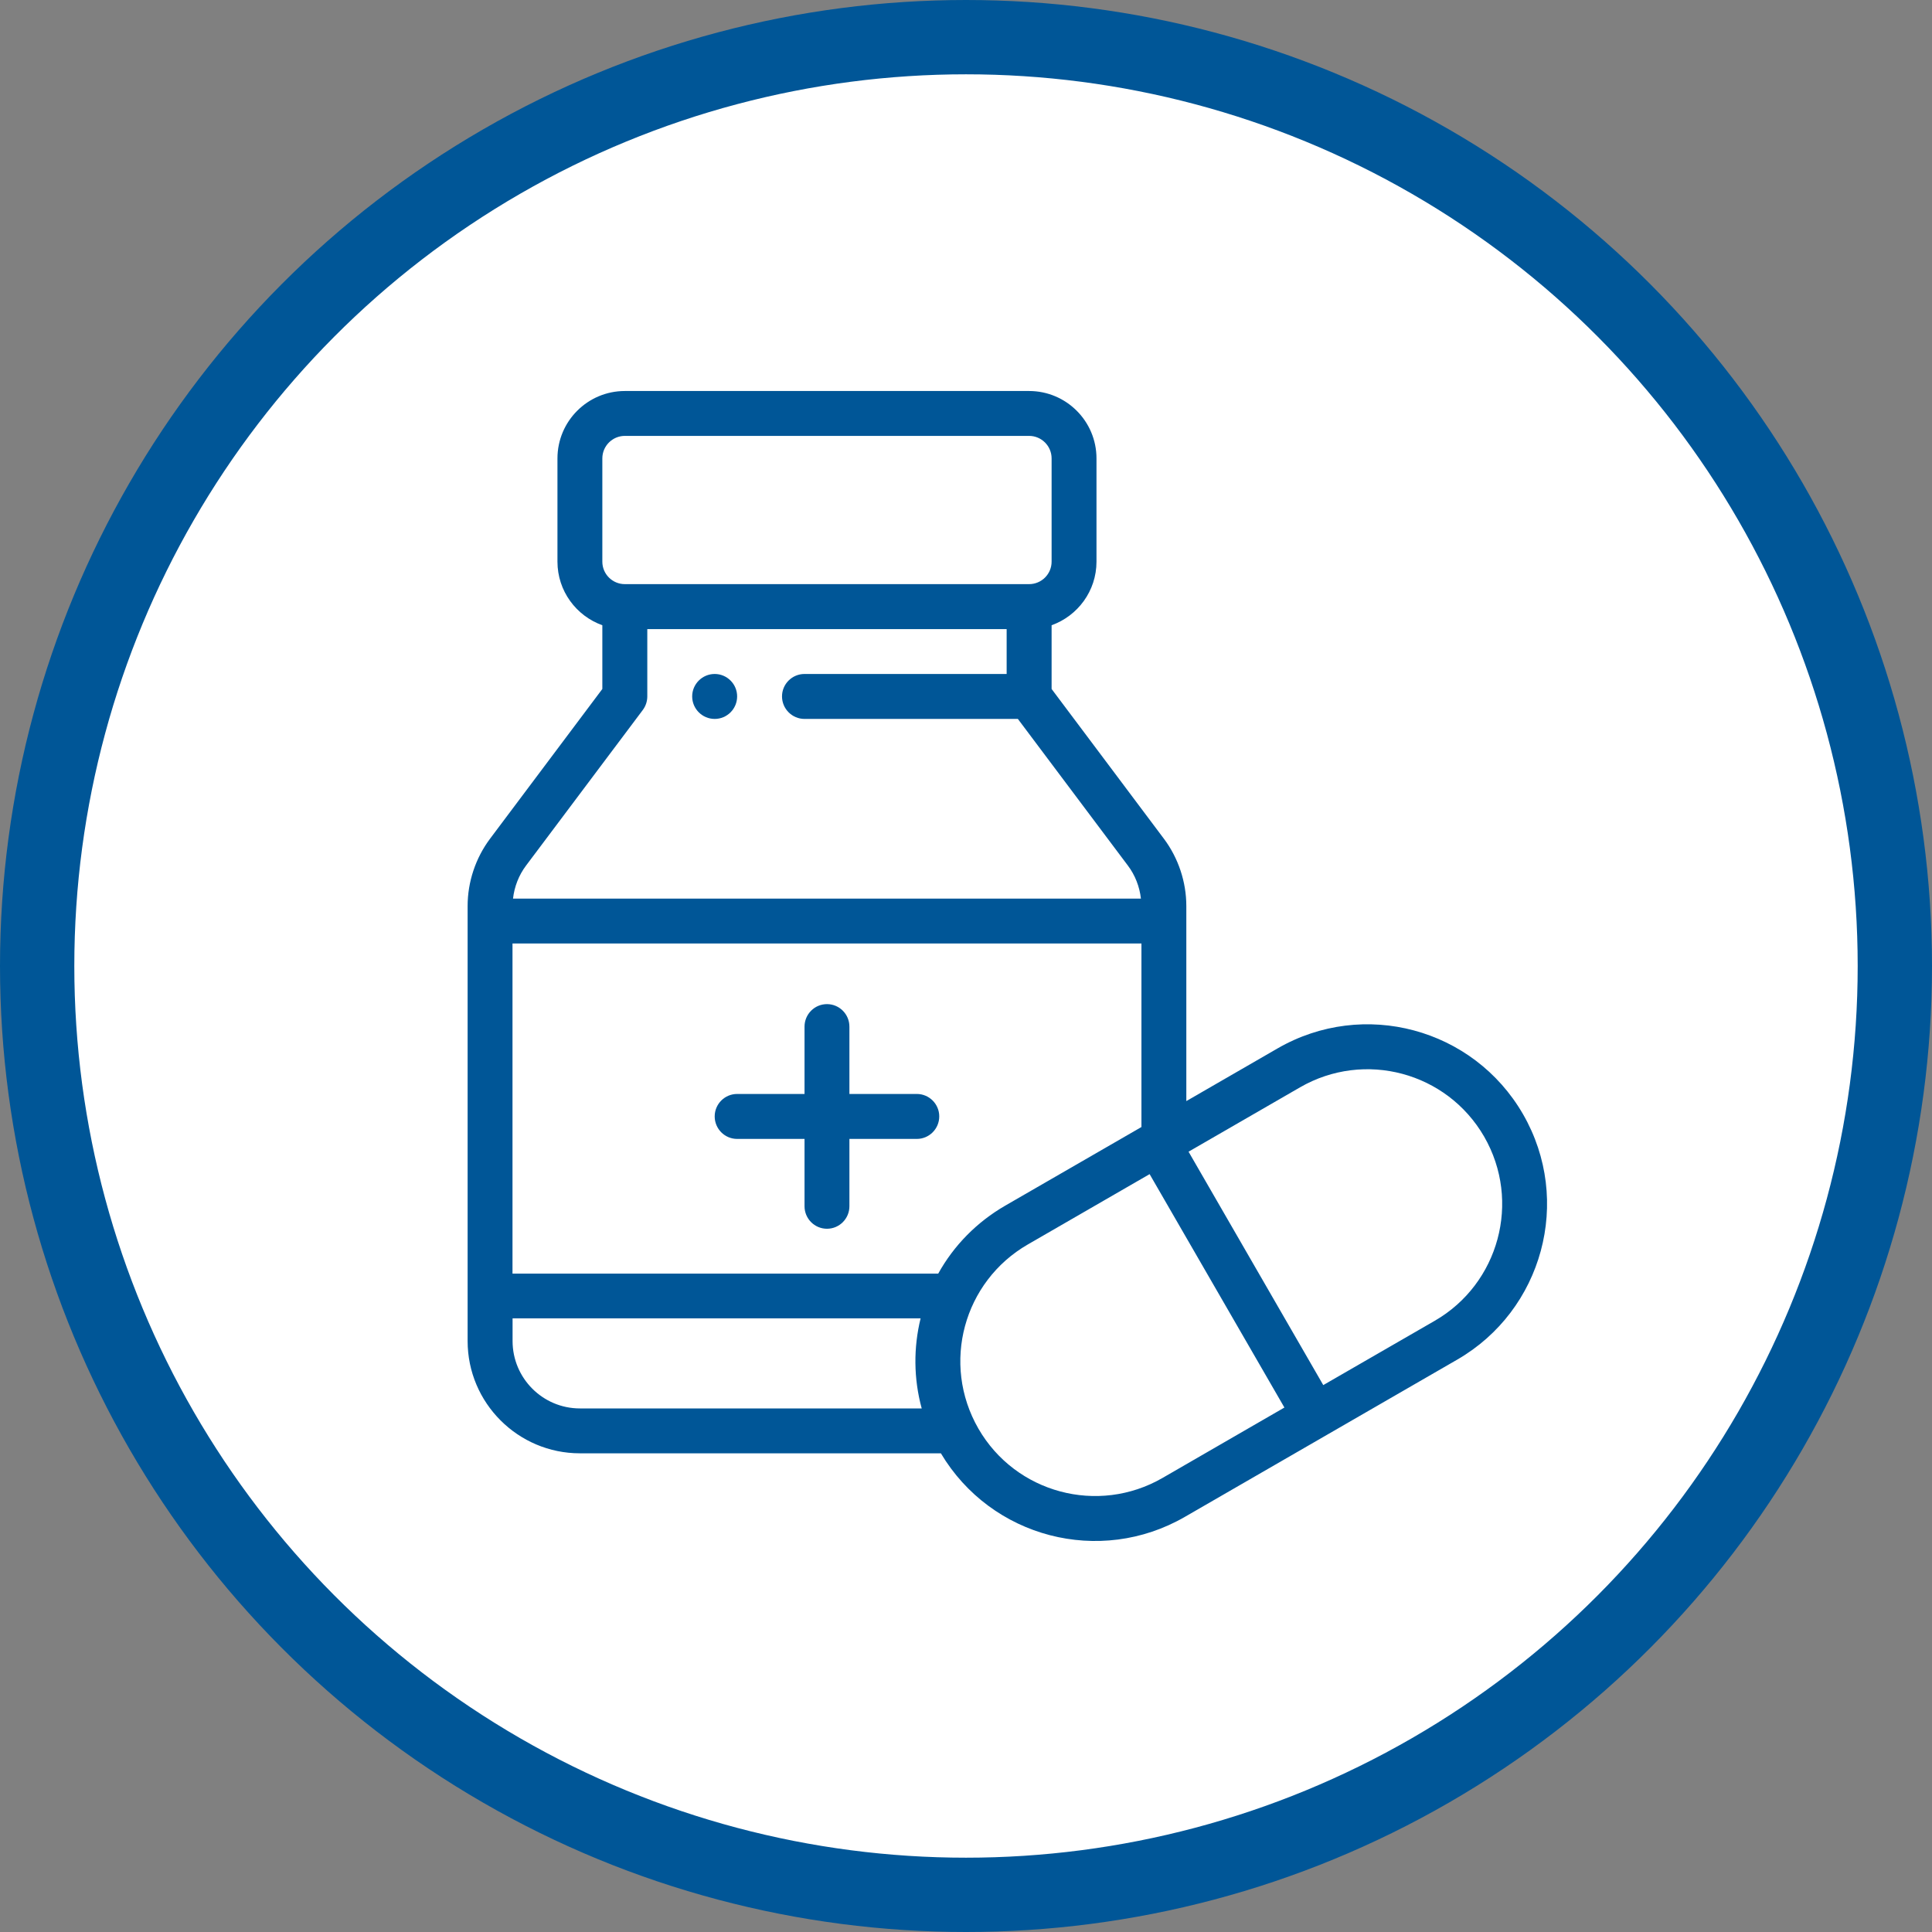 <svg width="26" height="26" viewBox="0 0 26 26" fill="none" xmlns="http://www.w3.org/2000/svg">
<rect x="0" y="0" width="26" height="26" fill="#808080" stroke="none"/>
<circle cx="13" cy="13" r="12.5" fill="white" stroke="#005697"/>
<path d="M9.618 9.07C9.451 9.07 9.315 9.206 9.315 9.372C9.315 9.539 9.451 9.675 9.618 9.675C9.785 9.675 9.92 9.539 9.92 9.372C9.92 9.206 9.785 9.07 9.618 9.07Z" fill="#005697"/>
<path d="M12.338 14.722H11.431V13.816C11.431 13.649 11.296 13.513 11.129 13.513C10.962 13.513 10.827 13.649 10.827 13.816V14.722H9.92C9.753 14.722 9.618 14.858 9.618 15.024C9.618 15.191 9.753 15.327 9.92 15.327H10.827V16.233C10.827 16.4 10.962 16.536 11.129 16.536C11.296 16.536 11.431 16.4 11.431 16.233V15.327H12.338C12.505 15.327 12.64 15.191 12.64 15.024C12.64 14.858 12.505 14.722 12.338 14.722Z" fill="#005697"/>
<path d="M20.496 14.994C19.828 13.837 18.35 13.441 17.193 14.109L15.965 14.818V12.193C15.965 11.869 15.858 11.547 15.663 11.287L14.152 9.272V8.414C14.503 8.289 14.756 7.953 14.756 7.559V6.169C14.756 5.668 14.349 5.262 13.849 5.262H8.409C7.909 5.262 7.502 5.668 7.502 6.169V7.559C7.502 7.953 7.755 8.289 8.106 8.414V9.272L6.595 11.287C6.4 11.547 6.293 11.869 6.293 12.193V18.047C6.293 18.88 6.971 19.558 7.804 19.558H12.662C13.339 20.694 14.801 21.075 15.946 20.413L19.611 18.297C20.758 17.635 21.167 16.158 20.496 14.994ZM8.106 6.169C8.106 6.002 8.242 5.866 8.409 5.866H13.849C14.016 5.866 14.152 6.002 14.152 6.169V7.559C14.152 7.726 14.016 7.861 13.849 7.861H8.409C8.242 7.861 8.106 7.726 8.106 7.559V6.169ZM7.079 11.649L8.651 9.554C8.69 9.501 8.711 9.438 8.711 9.372V8.466H13.547V9.07H10.827C10.66 9.07 10.524 9.205 10.524 9.372C10.524 9.539 10.66 9.675 10.827 9.675H13.698L15.179 11.649C15.276 11.778 15.336 11.933 15.354 12.093H6.904C6.922 11.933 6.982 11.778 7.079 11.649ZM7.804 18.954C7.304 18.954 6.898 18.547 6.898 18.047V17.742H12.389C12.293 18.134 12.294 18.552 12.404 18.954L7.804 18.954ZM12.626 17.14H6.897V12.697H15.361V15.167L13.528 16.225C13.146 16.446 12.837 16.76 12.626 17.14ZM15.644 19.89C14.777 20.39 13.668 20.094 13.167 19.226C12.663 18.35 12.969 17.246 13.831 16.748L15.471 15.801L17.285 18.942L15.644 19.89ZM19.309 17.774L17.808 18.64L15.995 15.499L17.495 14.633C18.363 14.132 19.471 14.428 19.973 15.296C20.476 16.169 20.17 17.277 19.309 17.774Z" fill="#005697"/>
</svg>
